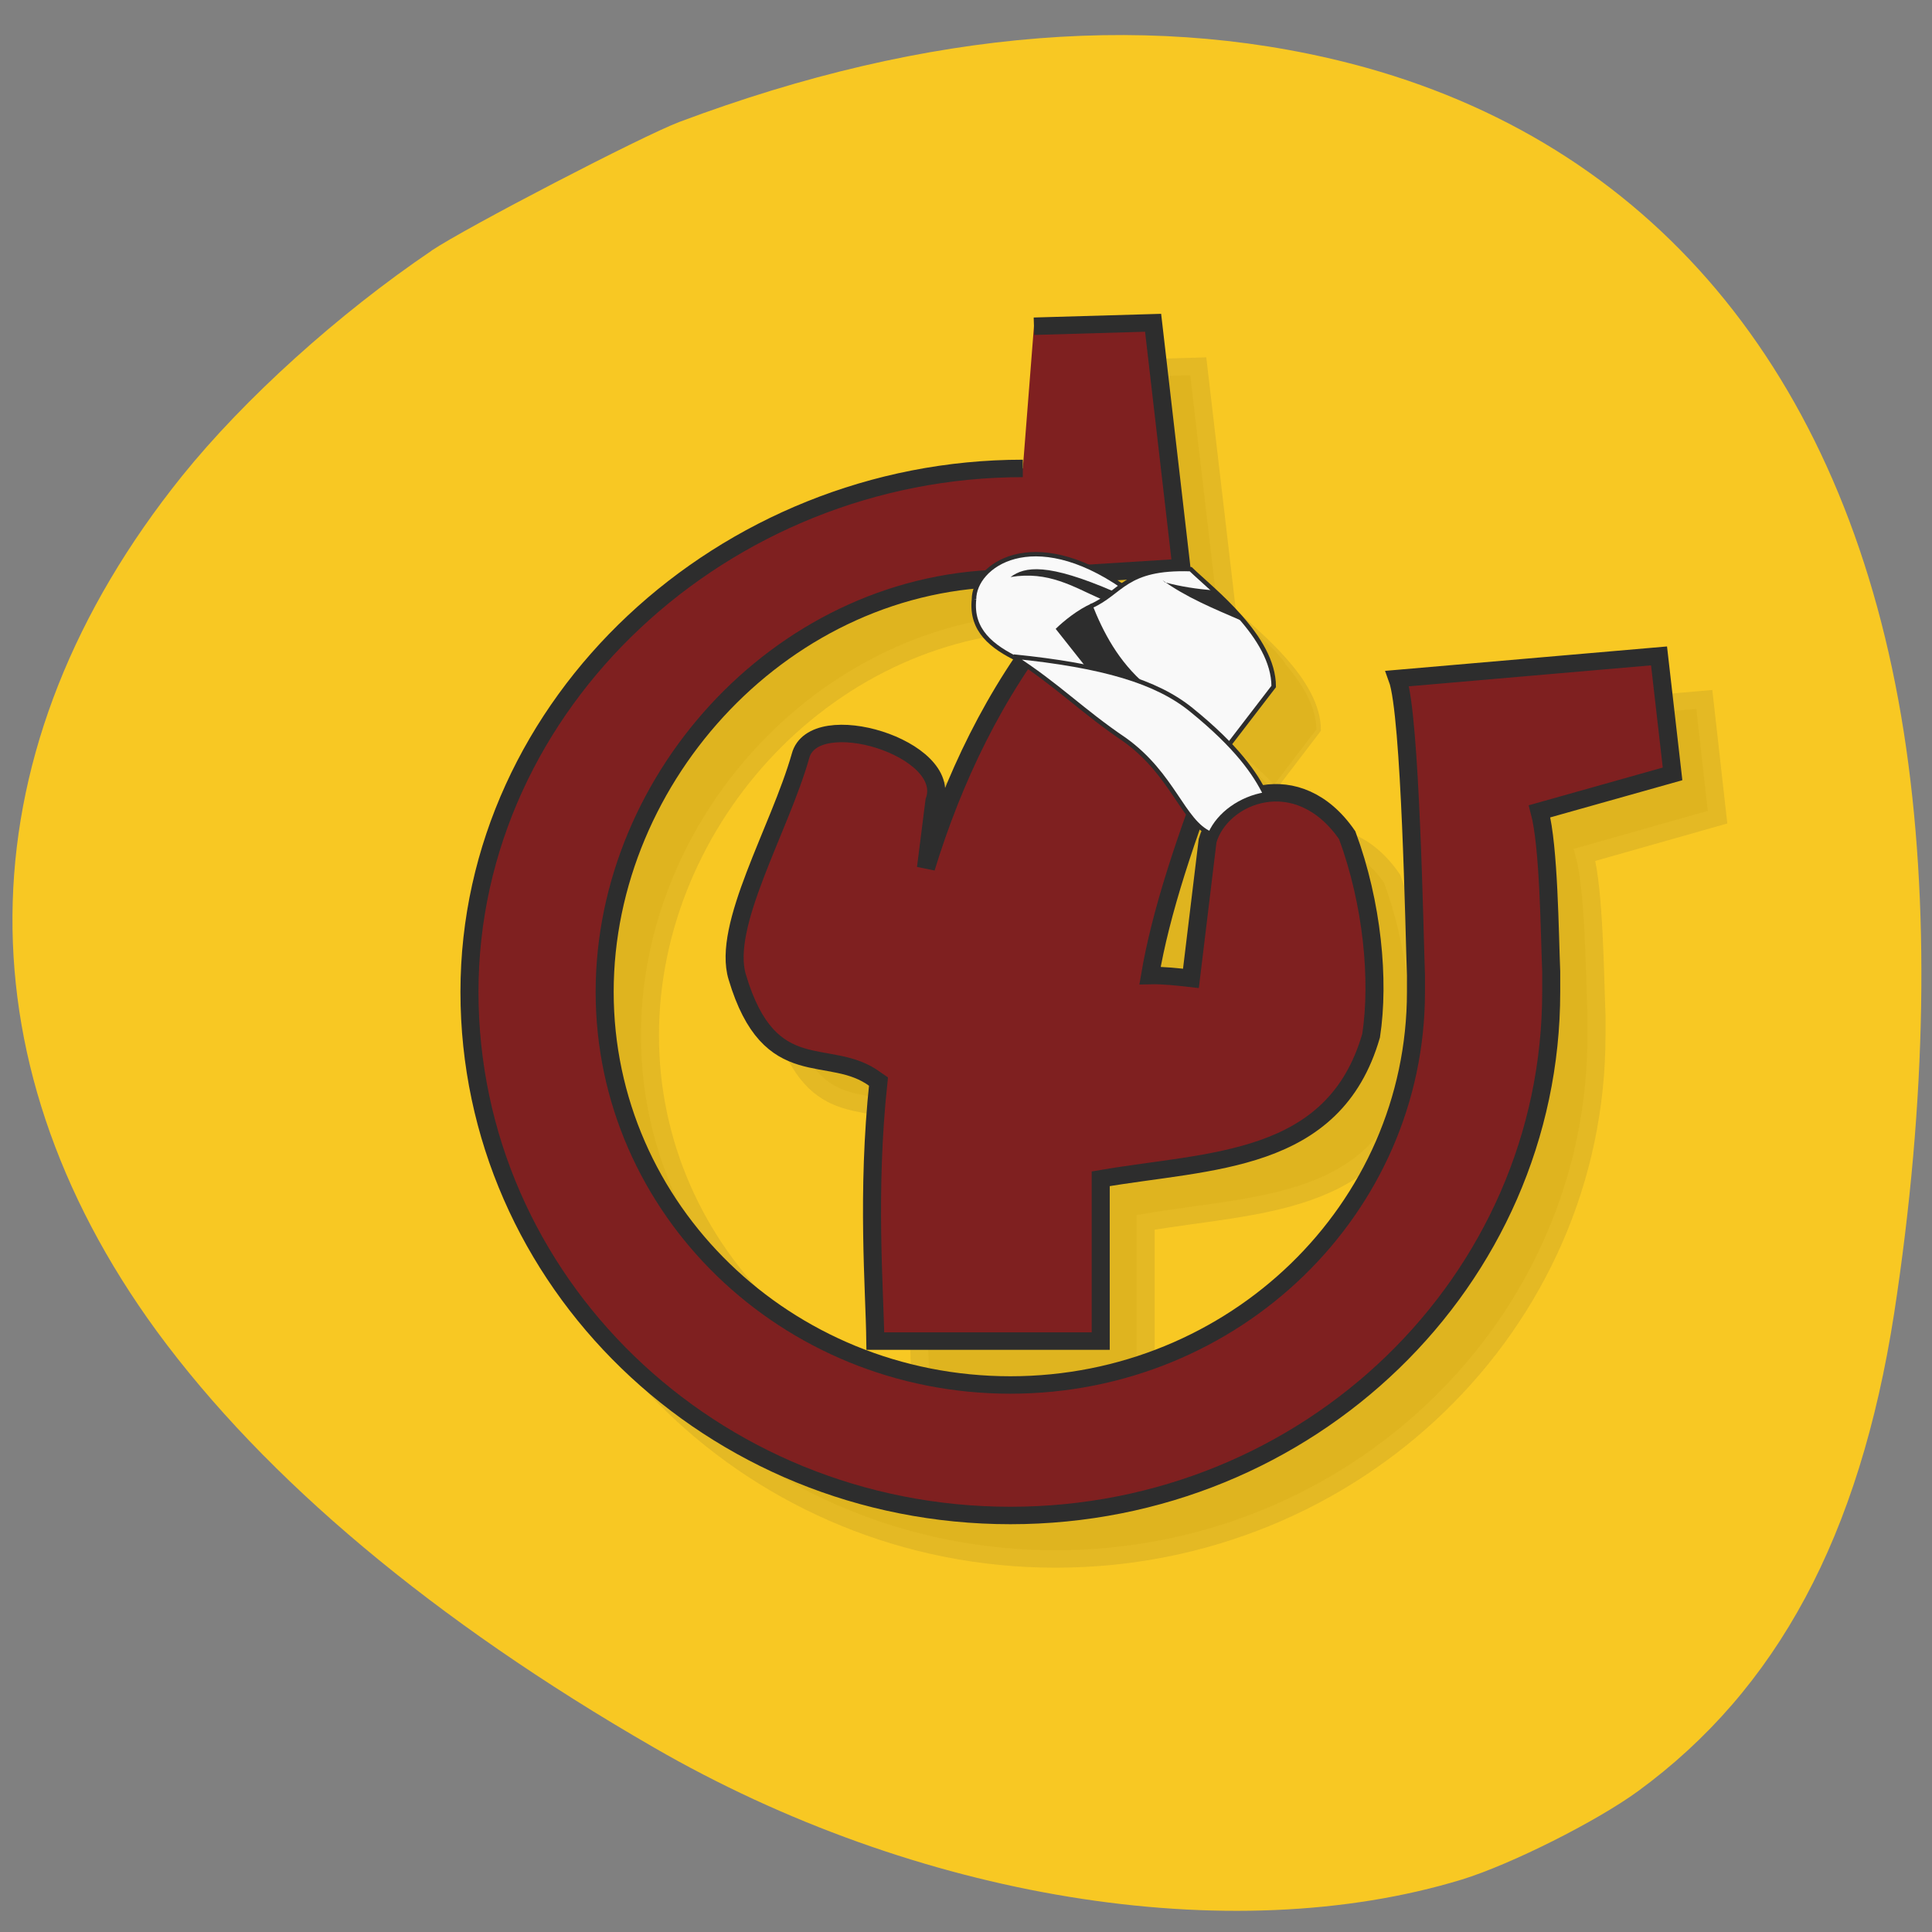 <svg xmlns="http://www.w3.org/2000/svg" xmlns:xlink="http://www.w3.org/1999/xlink" viewBox="0 0 24 24"><rect x="0" y="0" width="24" height="24" fill="#808080" stroke="none"/><defs><g id="3" clip-path="url(#2)"><path d="m 25 15.406 c -1.36 1.73 -2.281 3.735 -2.88 5.746 l 0.188 -1.529 c 0.425 -1.211 -2.671 -2.192 -2.964 -1.031 c -0.474 1.687 -1.758 3.886 -1.409 5.061 c 0.725 2.516 2.044 1.565 3.062 2.343 l 0.07 0.058 c -0.265 2.545 -0.077 4.766 -0.07 5.948 h 5 v -3.72 c 2.427 -0.433 5.175 -0.339 5.998 -3.281 c 0.188 -1.269 0.028 -3.043 -0.53 -4.593 c -1.095 -1.651 -2.804 -0.93 -3.09 0.123 l -0.377 3.158 c -0.3 -0.043 -0.607 -0.079 -0.907 -0.065 c 0.23 -1.406 0.774 -3.151 1.597 -5.285" transform="matrix(0.56 0 0 0.542 -0.327 -0.144)" stroke="#2d2d2d" stroke-width="0.4"/><path d="m 24.27 12 c -6.626 0 -12.268 5.372 -12.268 11.998 c 0 6.626 5.37 11.998 11.996 11.998 c 6.633 0 12 -5.372 12 -11.998 v -0.469 c -0.035 -0.872 -0.049 -2.862 -0.265 -3.67 l 2.95 -0.865 l -0.293 -2.697 l -5.803 0.519 c 0.286 0.822 0.37 5.891 0.411 6.806 v 0.375 c 0 4.975 -4.03 8.998 -9 8.998 c -4.973 0 -8.997 -4.03 -8.997 -8.998 c 0 -4.975 4.03 -9.481 8.997 -9.481 l 3.801 -0.245 l -0.635 -5.609 l -2.643 0.079" transform="matrix(0.56 0 0 0.542 -0.327 -0.144)" stroke="#2d2d2d" stroke-width="0.4"/><path d="m 23.19 15 c -0.146 1.42 1.869 1.514 2.811 2.271 l 1.737 -1.666 l -1.221 -0.887 c -2.03 -1.456 -3.32 -0.49 -3.327 0.281" transform="matrix(0.56 0 0 0.542 -0.327 -0.144)" stroke="#2d2d2d" stroke-width="0.1"/><path d="m 25.783 15.16 c 0.684 -0.31 0.746 -0.901 2.218 -0.851 c 0.46 0.469 1.834 1.55 1.834 2.689 l -1.102 1.492 l -2.295 -1.492" transform="matrix(0.56 0 0 0.542 -0.327 -0.144)" stroke="#2d2d2d" stroke-width="0.1"/><path d="m 14.12 8.04 c -0.172 0.074 -0.352 0.223 -0.445 0.316 l 0.402 0.508 c 0.273 0.055 0.512 0.109 0.715 0.188 c -0.34 -0.293 -0.531 -0.652 -0.672 -1.012"/><path d="m 13.11 7.707 c 0.469 -0.074 0.781 0.125 1.121 0.277 l 0.168 -0.09 c -0.832 -0.363 -1.109 -0.313 -1.289 -0.188"/><path d="m 15 7.746 c 0.293 0.215 0.633 0.352 0.969 0.5 c -0.086 -0.129 -0.227 -0.25 -0.355 -0.375 c -0.184 -0.012 -0.375 -0.039 -0.578 -0.094"/><path d="m 24.06 16.315 c 0.997 0.649 1.527 1.247 2.469 1.903 c 1.088 0.8 1.297 1.882 1.911 2.156 c 0.195 -0.461 0.67 -0.815 1.221 -0.901 c -0.23 -0.476 -0.628 -1.082 -1.646 -1.94 c -0.774 -0.642 -1.946 -1.017 -3.941 -1.219" transform="matrix(0.56 0 0 0.542 -0.327 -0.144)" stroke="#2d2d2d" stroke-width="0.1"/></g><clipPath id="2"><path d="M 0,0 H24 V24 H0 z"/></clipPath><filter id="0" filterUnits="objectBoundingBox" x="0" y="0" width="24" height="24"><feColorMatrix type="matrix" in="SourceGraphic" values="0 0 0 0 1 0 0 0 0 1 0 0 0 0 1 0 0 0 1 0"/></filter><mask id="1"><g filter="url(#0)"><path fill-opacity="0.102" d="M 0,0 H24 V24 H0 z"/></g></mask></defs><path d="m 5.363 3.113 c -1.16 0.785 -2.328 1.84 -3.102 2.801 c -2.695 3.355 -2.809 7.207 -0.312 10.625 c 1.344 1.832 3.441 3.594 6.172 5.168 c 3.258 1.883 7.16 2.52 10.04 1.641 c 0.609 -0.188 1.668 -0.719 2.188 -1.098 c 1.73 -1.266 2.75 -3.168 3.18 -5.93 c 0.406 -2.641 0.449 -5.121 0.121 -7.223 c -0.676 -4.332 -3.02 -7.23 -6.672 -8.254 c -2.57 -0.715 -5.449 -0.488 -8.539 0.672 c -0.465 0.176 -2.652 1.313 -3.078 1.598" fill="#f8c823"/><use xlink:href="#3" mask="url(#1)"/><g stroke="#2d2d2d" transform="matrix(0.56 0 0 0.542 -0.887 -0.685)"><g fill="#7f2020" stroke-width="0.4"><path d="m 24.998 15.404 c -1.36 1.73 -2.274 3.735 -2.874 5.754 l 0.188 -1.536 c 0.425 -1.211 -2.678 -2.185 -2.971 -1.031 c -0.467 1.694 -1.751 3.893 -1.402 5.069 c 0.725 2.509 2.044 1.557 3.062 2.343 l 0.07 0.05 c -0.265 2.552 -0.084 4.766 -0.07 5.948 h 5 v -3.72 c 2.427 -0.433 5.175 -0.332 5.998 -3.281 c 0.188 -1.269 0.028 -3.035 -0.53 -4.593 c -1.095 -1.644 -2.804 -0.93 -3.097 0.123 l -0.37 3.158 c -0.307 -0.036 -0.614 -0.072 -0.907 -0.065 c 0.23 -1.406 0.774 -3.144 1.59 -5.278"/><path d="m 24.273 12 c -6.626 0 -12.275 5.372 -12.275 11.998 c 0 6.633 5.37 12 12 12 c 6.626 0 11.996 -5.372 11.996 -12 v -0.469 c -0.035 -0.872 -0.049 -2.855 -0.258 -3.67 l 2.95 -0.858 l -0.3 -2.704 l -5.803 0.519 c 0.293 0.822 0.377 5.898 0.411 6.806 v 0.375 c 0 4.975 -4.03 9.01 -8.997 9.01 c -4.973 0 -9 -4.03 -9 -9.01 c 0 -4.968 4.03 -9.481 9 -9.481 l 3.794 -0.245 l -0.628 -5.609 l -2.643 0.079"/></g><g fill="#f9f9f9" stroke-width="0.1"><path d="m 23.19 15 c -0.146 1.42 1.869 1.521 2.811 2.278 l 1.737 -1.673 l -1.228 -0.887 c -2.03 -1.456 -3.32 -0.483 -3.32 0.281"/><path d="m 25.779 15.16 c 0.69 -0.31 0.753 -0.901 2.218 -0.851 c 0.467 0.469 1.841 1.55 1.841 2.689 l -1.109 1.492 l -2.288 -1.492"/></g></g><g fill="#2d2d2d"><path d="m 13.563 7.496 c -0.172 0.074 -0.355 0.223 -0.449 0.316 l 0.402 0.508 c 0.277 0.055 0.516 0.109 0.719 0.188 c -0.34 -0.289 -0.531 -0.652 -0.672 -1.012"/><path d="m 12.555 7.168 c 0.469 -0.078 0.777 0.121 1.121 0.273 l 0.168 -0.09 c -0.836 -0.363 -1.113 -0.313 -1.289 -0.184"/><path d="m 14.441 7.207 c 0.289 0.211 0.633 0.352 0.965 0.496 c -0.082 -0.129 -0.223 -0.25 -0.352 -0.371 c -0.184 -0.016 -0.379 -0.043 -0.582 -0.098"/></g><path d="m 24.06 16.312 c 0.99 0.656 1.527 1.247 2.469 1.903 c 1.081 0.8 1.29 1.882 1.904 2.156 c 0.195 -0.454 0.677 -0.808 1.221 -0.901 c -0.223 -0.469 -0.621 -1.082 -1.646 -1.94 c -0.767 -0.642 -1.939 -1.01 -3.941 -1.219" transform="matrix(0.56 0 0 0.542 -0.887 -0.685)" fill="#f9f9f9" stroke="#2d2d2d" stroke-width="0.1"/></svg>